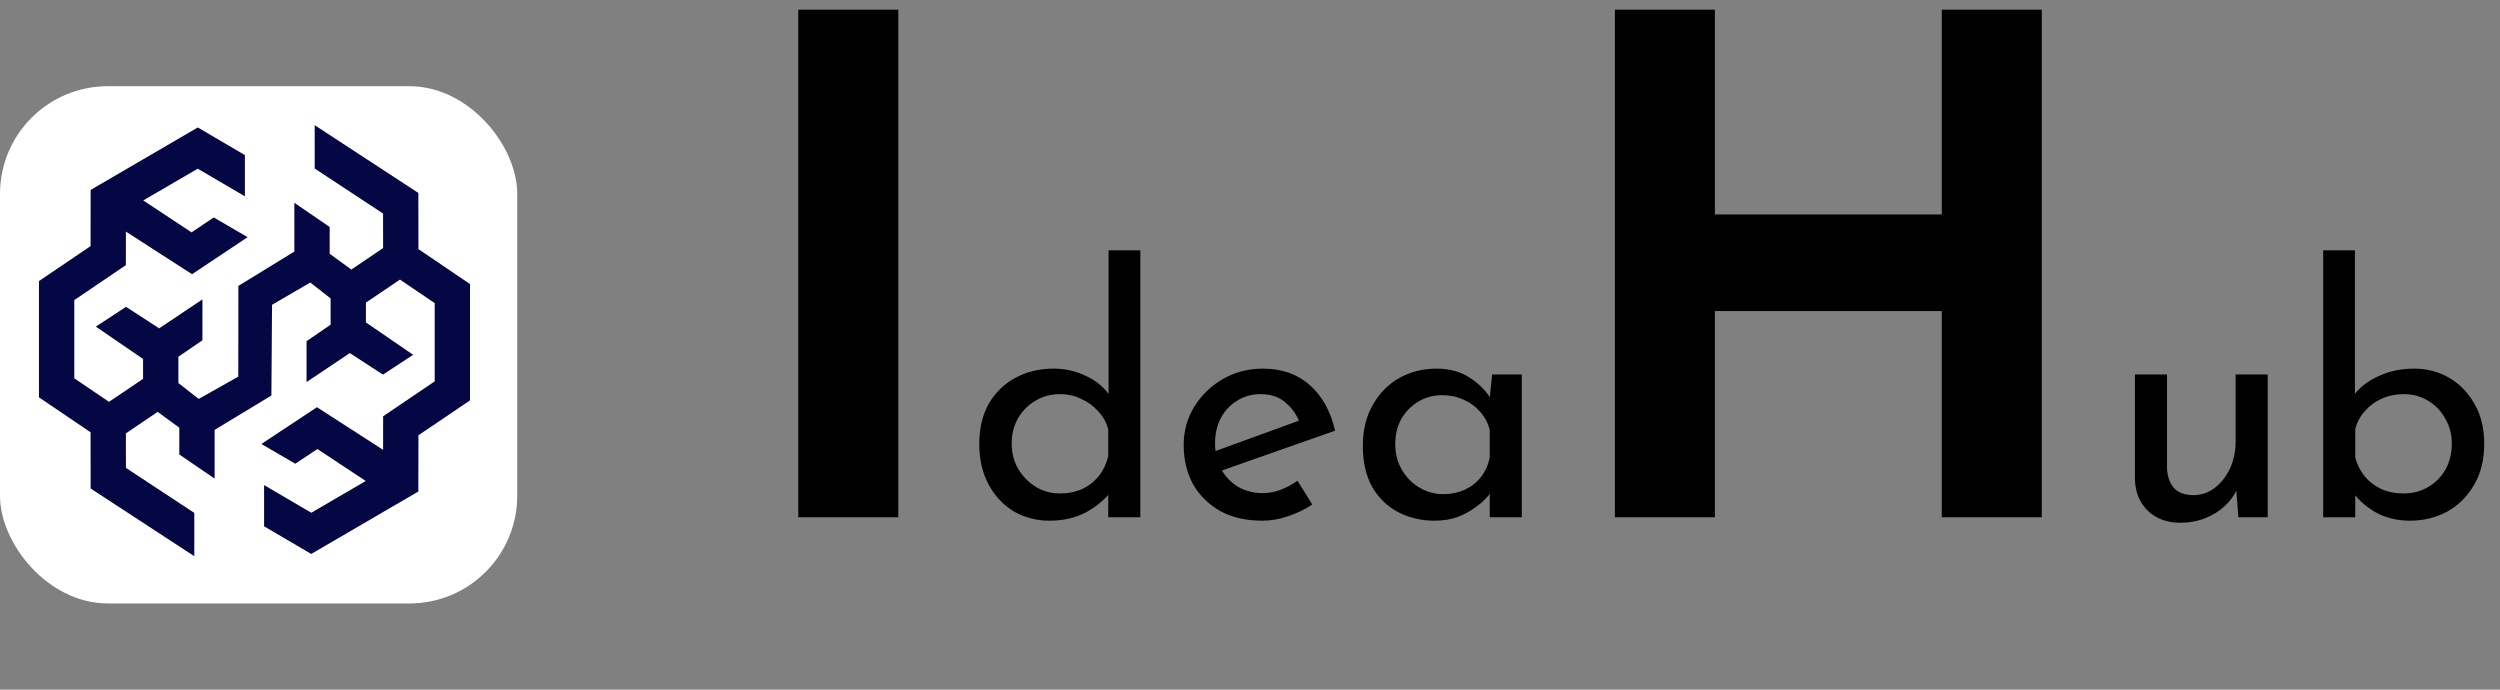 <svg width="232" height="64" viewBox="0 0 232 64" fill="none" xmlns="http://www.w3.org/2000/svg">
<rect x="0" y="0" width="232" height="64" fill="#808080" stroke="none"/>
<rect y="8" width="48" height="48" rx="10" fill="white"/>
<path d="M38.831 23.118L38.823 17.905L29.203 11.617V15.639L35.548 19.817L35.553 23.019L32.605 25.015L30.594 23.548V21.063L27.317 18.821V23.344L22.122 26.532L22.113 34.952L18.44 37.02L16.554 35.543V33.105L18.786 31.576V31.556V27.783L14.769 30.471L11.698 28.473L8.893 30.31L13.277 33.311V35.154L10.117 37.291L6.894 35.109V27.848L11.679 24.608L11.684 21.492L17.82 25.445L22.978 22.011L19.834 20.177L17.776 21.564L13.294 18.6L18.349 15.654L22.727 18.22V14.393L18.354 11.828L8.411 17.625L8.404 22.84L3.617 26.082V36.874L8.404 40.116L8.411 45.332L18.032 51.617V47.598L11.686 43.42L11.681 40.218L14.629 38.222L16.64 39.689V42.174L19.917 44.416V39.892L25.186 36.705L25.245 28.285L28.795 26.217L30.68 27.694V30.131L28.448 31.661V31.68V35.454L32.465 32.765L35.536 34.764L38.341 32.927L33.958 29.923V28.083L37.117 25.946L40.34 28.128V35.389L35.556 38.629L35.551 41.744L29.414 37.79L24.256 41.201L27.401 43.033L29.459 41.672L33.941 44.636L28.886 47.583L24.507 45.016V48.842L28.881 51.406L38.823 45.612L38.831 40.396L43.617 37.154V26.361L38.831 23.118Z" fill="#040744"/>
<path d="M74.08 0.896H83.36V48H74.08V0.896ZM97.406 48.32C96.189 48.32 95.08 48.032 94.078 47.456C93.096 46.859 92.317 46.027 91.742 44.96C91.165 43.872 90.877 42.624 90.877 41.216C90.877 39.744 91.176 38.485 91.773 37.44C92.392 36.395 93.224 35.595 94.269 35.04C95.315 34.485 96.488 34.208 97.79 34.208C98.835 34.208 99.827 34.432 100.766 34.88C101.726 35.328 102.472 35.947 103.006 36.736L102.878 37.792V23.232H105.822V48H102.846V44.704L103.166 45.536C102.547 46.347 101.747 47.019 100.766 47.552C99.784 48.064 98.664 48.32 97.406 48.32ZM98.334 45.792C99.123 45.792 99.827 45.653 100.446 45.376C101.064 45.077 101.576 44.672 101.982 44.16C102.387 43.648 102.675 43.04 102.846 42.336V39.84C102.675 39.2 102.366 38.645 101.918 38.176C101.491 37.685 100.968 37.301 100.35 37.024C99.752 36.725 99.08 36.576 98.334 36.576C97.523 36.576 96.776 36.779 96.094 37.184C95.432 37.568 94.899 38.101 94.493 38.784C94.088 39.467 93.885 40.256 93.885 41.152C93.885 42.027 94.088 42.816 94.493 43.52C94.899 44.203 95.443 44.757 96.126 45.184C96.808 45.589 97.544 45.792 98.334 45.792ZM117.142 48.32C115.628 48.32 114.326 48.021 113.238 47.424C112.15 46.805 111.308 45.973 110.71 44.928C110.134 43.861 109.846 42.645 109.846 41.28C109.846 39.979 110.177 38.795 110.838 37.728C111.5 36.661 112.385 35.808 113.494 35.168C114.604 34.528 115.841 34.208 117.206 34.208C118.956 34.208 120.406 34.72 121.558 35.744C122.71 36.768 123.489 38.176 123.894 39.968L112.982 43.808L112.278 42.048L121.238 38.784L120.598 39.2C120.342 38.496 119.916 37.888 119.318 37.376C118.721 36.843 117.942 36.576 116.982 36.576C116.172 36.576 115.446 36.779 114.806 37.184C114.166 37.568 113.665 38.101 113.302 38.784C112.94 39.467 112.758 40.245 112.758 41.12C112.758 42.037 112.95 42.848 113.334 43.552C113.718 44.235 114.241 44.779 114.902 45.184C115.585 45.568 116.353 45.76 117.206 45.76C117.782 45.76 118.337 45.653 118.87 45.44C119.425 45.227 119.937 44.949 120.406 44.608L121.782 46.816C121.121 47.264 120.374 47.627 119.542 47.904C118.732 48.181 117.932 48.32 117.142 48.32ZM133.127 48.32C131.89 48.32 130.759 48.053 129.735 47.52C128.733 46.987 127.933 46.208 127.335 45.184C126.759 44.139 126.471 42.869 126.471 41.376C126.471 39.904 126.781 38.635 127.399 37.568C128.018 36.48 128.839 35.648 129.863 35.072C130.909 34.496 132.05 34.208 133.287 34.208C134.525 34.208 135.57 34.496 136.423 35.072C137.277 35.627 137.927 36.288 138.375 37.056L138.183 37.568L138.471 34.752H141.223V48H138.247V44.544L138.567 45.312C138.482 45.525 138.29 45.803 137.991 46.144C137.714 46.464 137.33 46.795 136.839 47.136C136.37 47.477 135.826 47.765 135.207 48C134.589 48.213 133.895 48.32 133.127 48.32ZM133.927 45.856C134.674 45.856 135.346 45.717 135.943 45.44C136.541 45.163 137.031 44.779 137.415 44.288C137.821 43.776 138.098 43.168 138.247 42.464V39.872C138.077 39.232 137.778 38.677 137.351 38.208C136.925 37.717 136.413 37.344 135.815 37.088C135.218 36.811 134.557 36.672 133.831 36.672C133.042 36.672 132.317 36.864 131.655 37.248C130.994 37.632 130.461 38.165 130.055 38.848C129.671 39.531 129.479 40.331 129.479 41.248C129.479 42.101 129.682 42.88 130.087 43.584C130.493 44.288 131.037 44.843 131.719 45.248C132.402 45.653 133.138 45.856 133.927 45.856ZM189.477 0.896V48H180.197V28.864H159.141V48H149.861V0.896H159.141V19.904H180.197V0.896H189.477ZM202.315 48.512C201.121 48.512 200.129 48.149 199.339 47.424C198.571 46.677 198.166 45.717 198.123 44.544V34.752H201.099V43.488C201.142 44.213 201.345 44.8 201.707 45.248C202.091 45.696 202.689 45.931 203.499 45.952C204.246 45.952 204.907 45.739 205.483 45.312C206.081 44.864 206.561 44.267 206.923 43.52C207.286 42.752 207.467 41.888 207.467 40.928V34.752H210.443V48H207.723L207.467 44.736L207.627 45.312C207.371 45.931 206.977 46.485 206.443 46.976C205.931 47.445 205.323 47.819 204.619 48.096C203.915 48.373 203.147 48.512 202.315 48.512ZM223.656 48.32C222.44 48.32 221.363 48.053 220.424 47.52C219.507 46.987 218.771 46.315 218.216 45.504L218.568 44.576V48H215.592V23.232H218.536V37.792L218.44 36.672C218.973 35.947 219.731 35.36 220.712 34.912C221.715 34.443 222.824 34.208 224.04 34.208C225.235 34.208 226.323 34.496 227.304 35.072C228.285 35.648 229.064 36.459 229.64 37.504C230.237 38.528 230.536 39.755 230.536 41.184C230.536 42.677 230.216 43.957 229.576 45.024C228.957 46.091 228.125 46.912 227.08 47.488C226.035 48.043 224.893 48.32 223.656 48.32ZM223.048 45.792C223.901 45.792 224.669 45.589 225.352 45.184C226.035 44.779 226.568 44.235 226.952 43.552C227.336 42.848 227.528 42.048 227.528 41.152C227.528 40.299 227.325 39.531 226.92 38.848C226.536 38.144 226.003 37.589 225.32 37.184C224.659 36.779 223.901 36.576 223.048 36.576C222.323 36.576 221.651 36.715 221.032 36.992C220.413 37.269 219.891 37.653 219.464 38.144C219.037 38.613 218.739 39.168 218.568 39.808V42.464C218.739 43.104 219.027 43.68 219.432 44.192C219.837 44.683 220.349 45.077 220.968 45.376C221.587 45.653 222.28 45.792 223.048 45.792Z" fill="black"/>
</svg>

